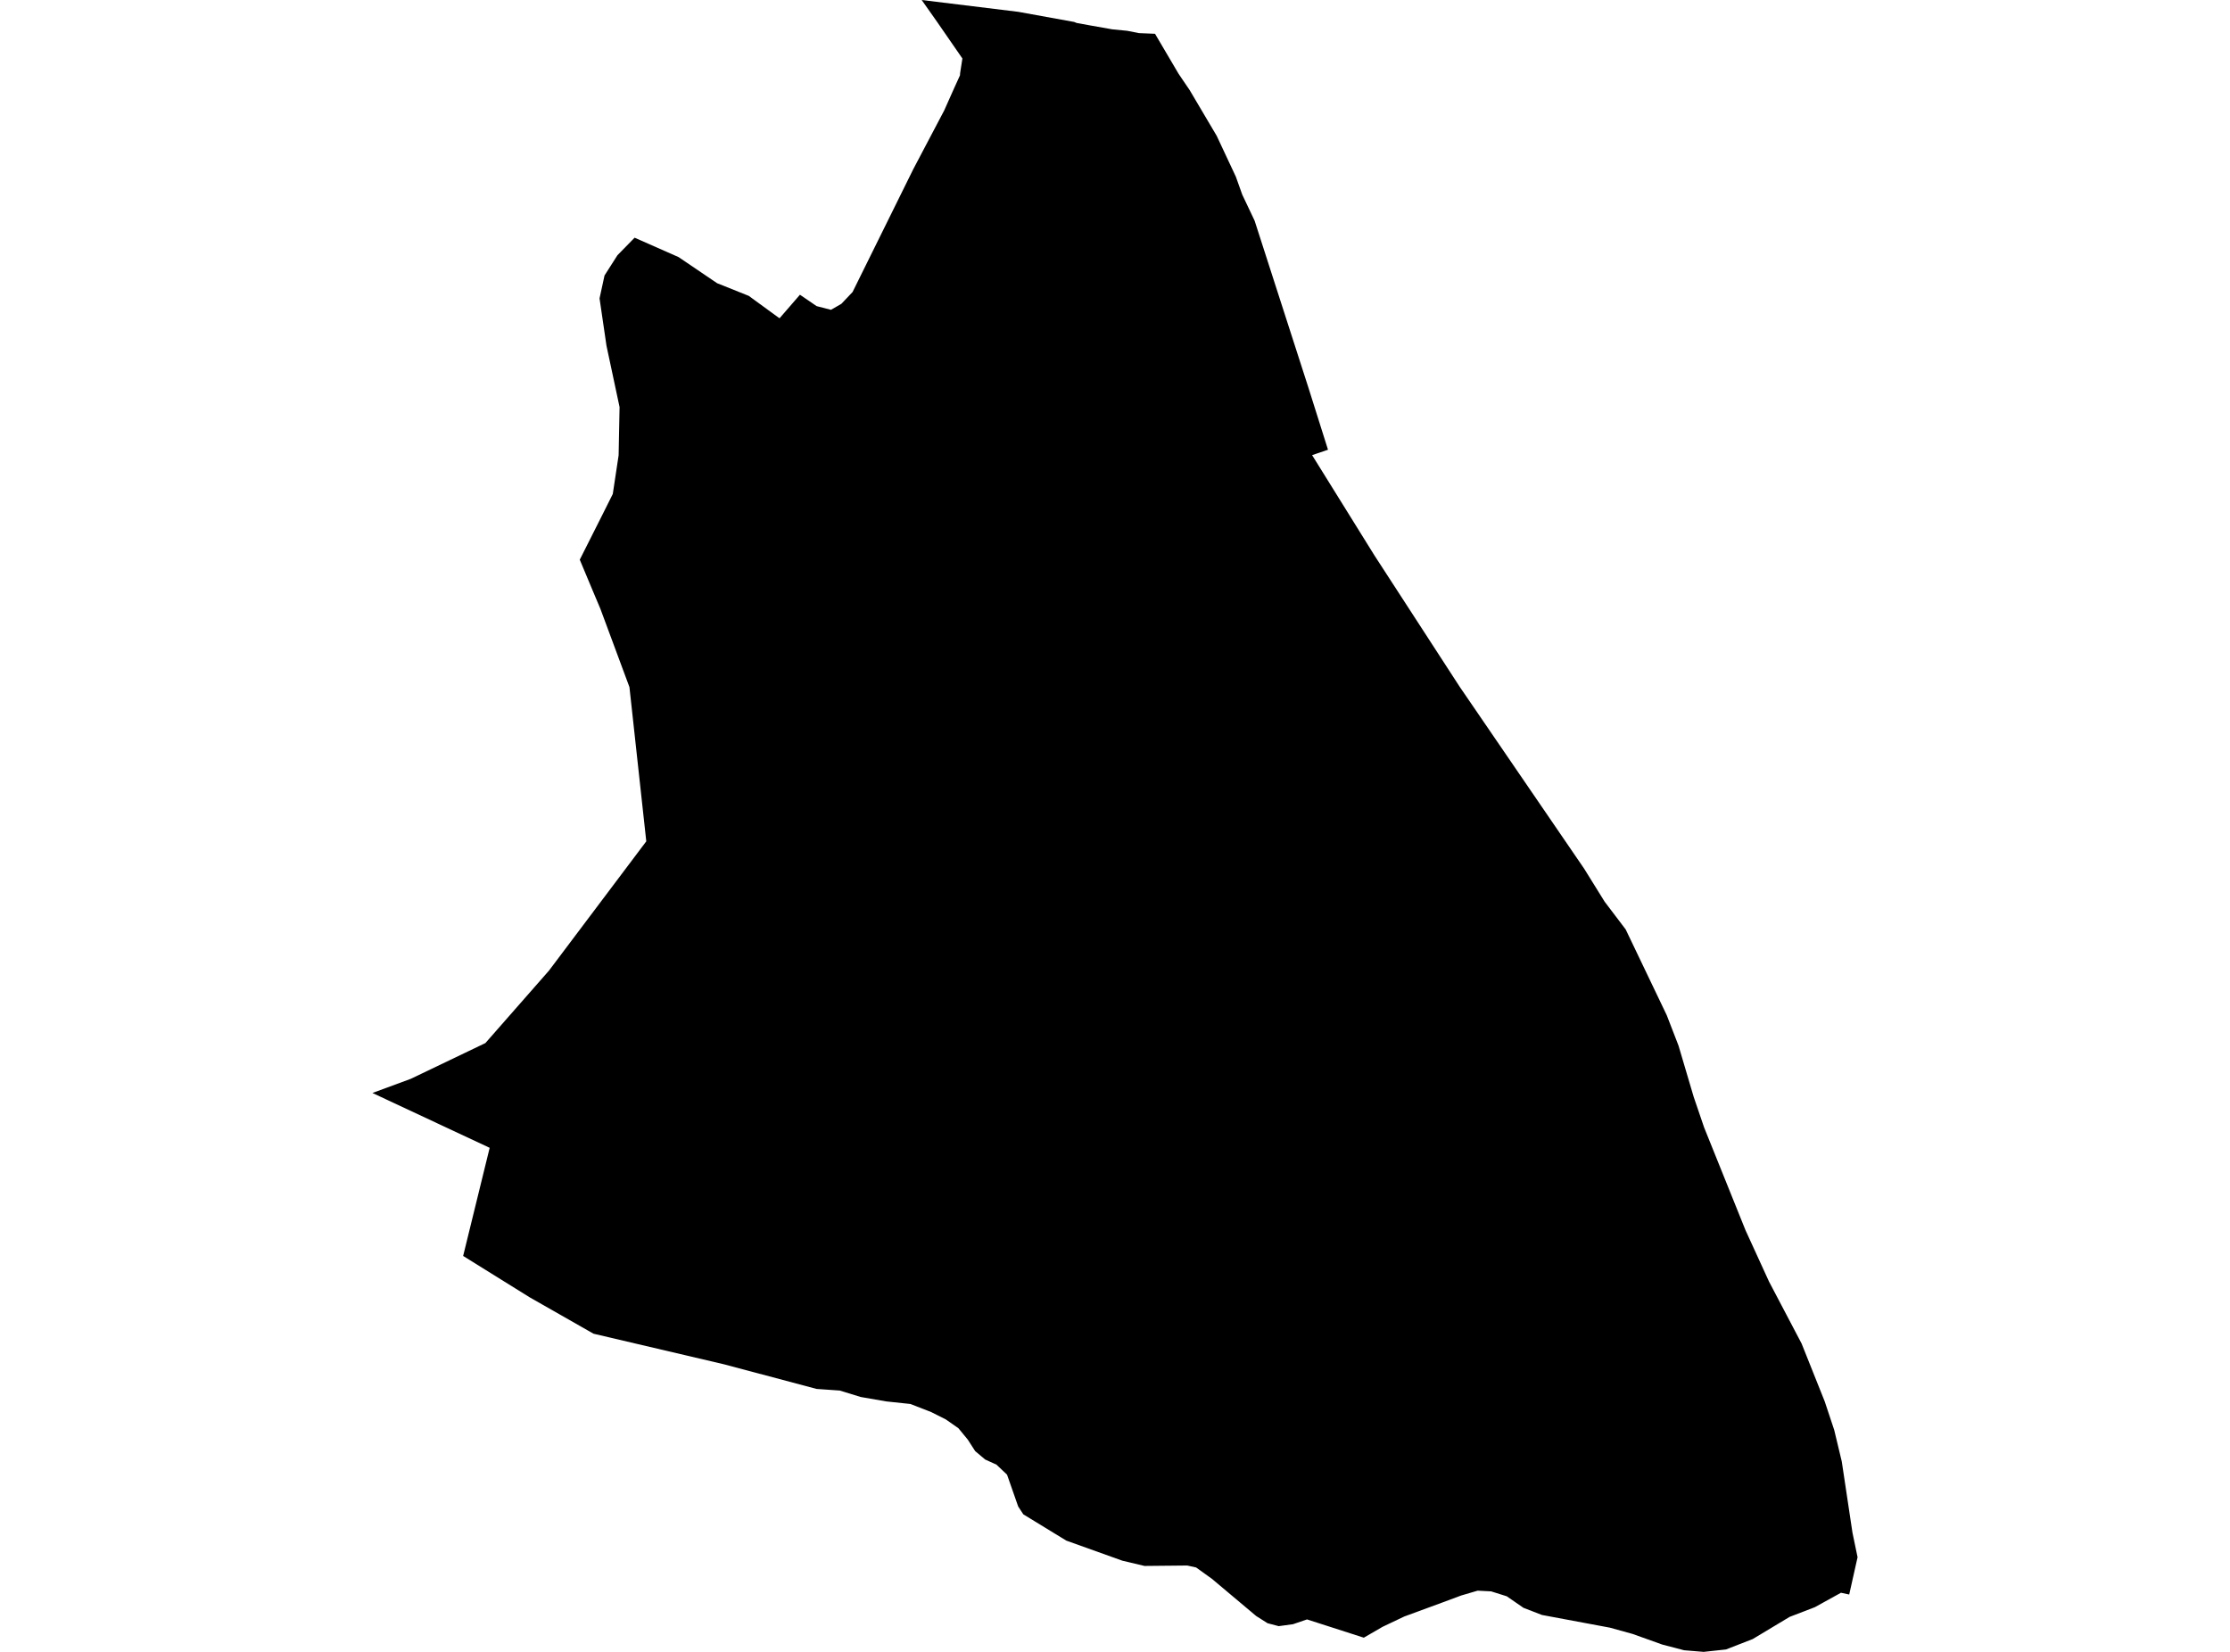 <?xml version='1.0'?>
<svg  baseProfile = 'tiny' width = '540' height = '400' stroke-linecap = 'round' stroke-linejoin = 'round' version='1.1' xmlns='http://www.w3.org/2000/svg'>
<path id='4020201001' title='4020201001'  d='M 246.569 2.861 260.126 5.319 260.711 5.561 264.192 6.192 269.328 7.1 272.947 7.456 275.785 8.019 279.691 8.18 285.401 17.876 288.077 21.817 294.626 32.892 299.267 42.795 300.818 47.138 303.805 53.434 316.845 93.897 321.578 108.901 317.73 110.211 332.849 134.532 353.459 166.287 383.605 210.346 388.569 218.342 393.658 225.051 403.607 245.834 406.456 253.198 410.133 265.617 412.649 272.993 422.69 297.923 428.365 310.32 436.258 325.335 441.853 339.34 444.162 346.279 445.989 353.896 448.585 371.164 449.814 377.08 447.792 386.11 445.793 385.685 439.475 389.178 433.351 391.533 424.425 396.898 417.956 399.414 412.545 400 407.812 399.609 402.527 398.231 395.335 395.657 389.855 394.141 373.381 391.062 368.923 389.339 364.856 386.535 361.088 385.352 357.813 385.18 353.827 386.351 349.105 388.109 340.063 391.429 334.813 393.923 330.252 396.565 316.5 392.142 313.1 393.302 309.642 393.773 306.942 393.061 304.196 391.326 293.477 382.319 289.64 379.562 287.491 379.091 277.152 379.194 271.775 377.919 258.207 373.059 247.798 366.694 246.557 364.799 243.858 357.09 241.296 354.666 238.55 353.414 236.137 351.38 234.356 348.611 232.082 345.843 229.037 343.717 225.499 341.936 220.455 339.972 214.596 339.351 208.438 338.283 203.349 336.721 197.731 336.33 175.374 330.379 143.723 322.957 128.259 314.145 112.152 304.127 118.574 277.945 90.186 264.664 99.468 261.24 117.54 252.578 132.935 235.035 156.498 203.728 152.42 166.378 145.388 147.434 143.493 142.942 140.391 135.531 145.802 124.79 148.387 119.62 149.8 110.245 150.03 98.573 146.859 83.706 145.182 72.252 146.388 66.703 149.513 61.809 153.672 57.558 164.322 62.257 173.662 68.587 181.313 71.643 188.54 76.916 188.781 77.054 193.71 71.367 197.742 74.125 201.223 75.021 203.739 73.573 206.451 70.713 221.156 40.957 228.635 26.757 231.071 21.3 232.461 18.244 232.495 17.704 233.047 14.165 226.958 5.354 223.19 0 246.569 2.861 Z' />
</svg>
